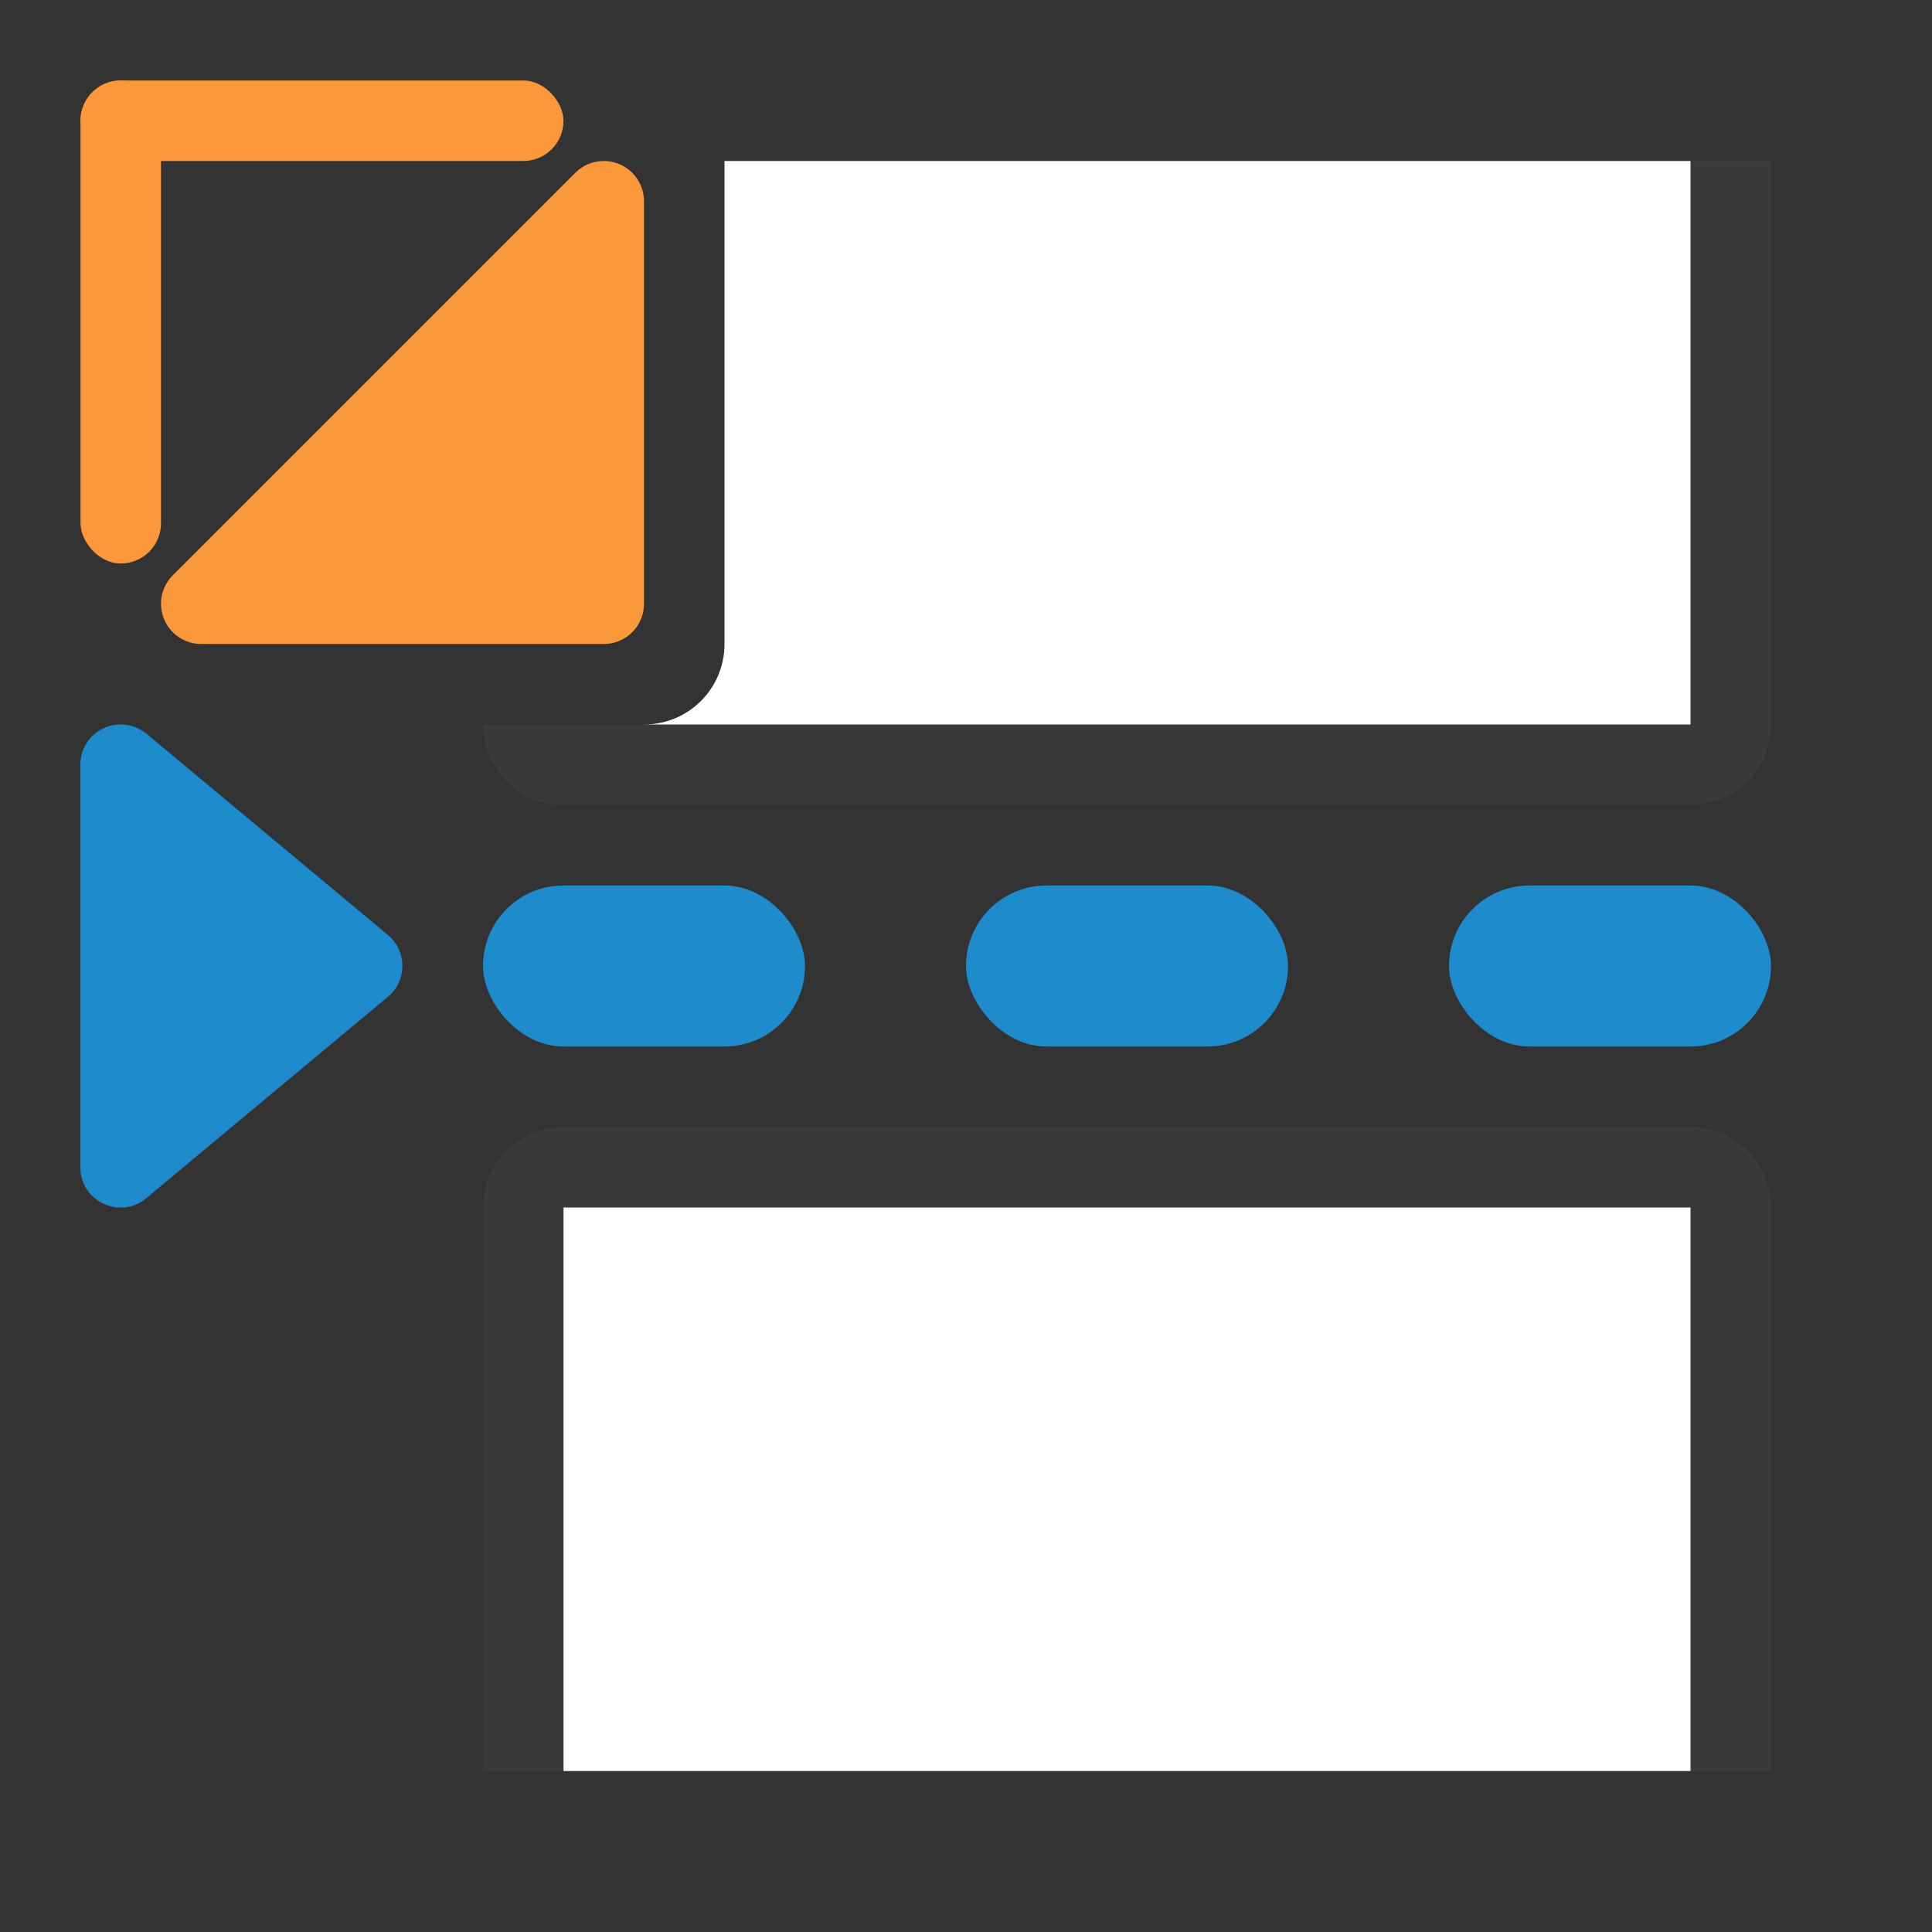 <svg viewBox="0 0 24 24" xmlns="http://www.w3.org/2000/svg"><rect x="0" y="0" width="24" height="24" fill="#333333" stroke="none"/><g fill="#1e8bcd"><path d="m1.496 8.999c-.275.001-.498.225-.498.5v5c-.001.424.494.657.82.385l3-2.5c.241-.2.241-.57 0-.77l-3-2.5c-.091-.075-.205-.116-.322-.115z"/><rect height="2" ry="1" width="4" x="6" y="11"/><rect height="2" ry="1" width="4" x="12" y="11"/><rect height="2" ry="1" width="4" x="18" y="11"/></g><path d="m7 14c-.554 0-1 .446-1 1v7h1v-7h14v7h1v-7c0-.554-.446-1-1-1z" fill="#3a3a38"/><path d="m7 15h14v7h-14z" fill="#fff"/><path d="m21 2v7h-14-1c0 .554.446 1 1 1h14c.554 0 1-.446 1-1v-7z" fill="#3a3a38"/><path d="m9 2v6c0 .554-.446 1-1 1h13v-7z" fill="#fff"/><g fill="#fb983b"><rect height="1" ry=".5" width="6" x="1" y="1"/><rect height="6" ry=".5" width="1" x="1" y="1"/><path d="m2.5 7.5 5-5v5z" fill-rule="evenodd" stroke="#fb983b" stroke-linecap="round" stroke-linejoin="round" stroke-width="1"/></g></svg>